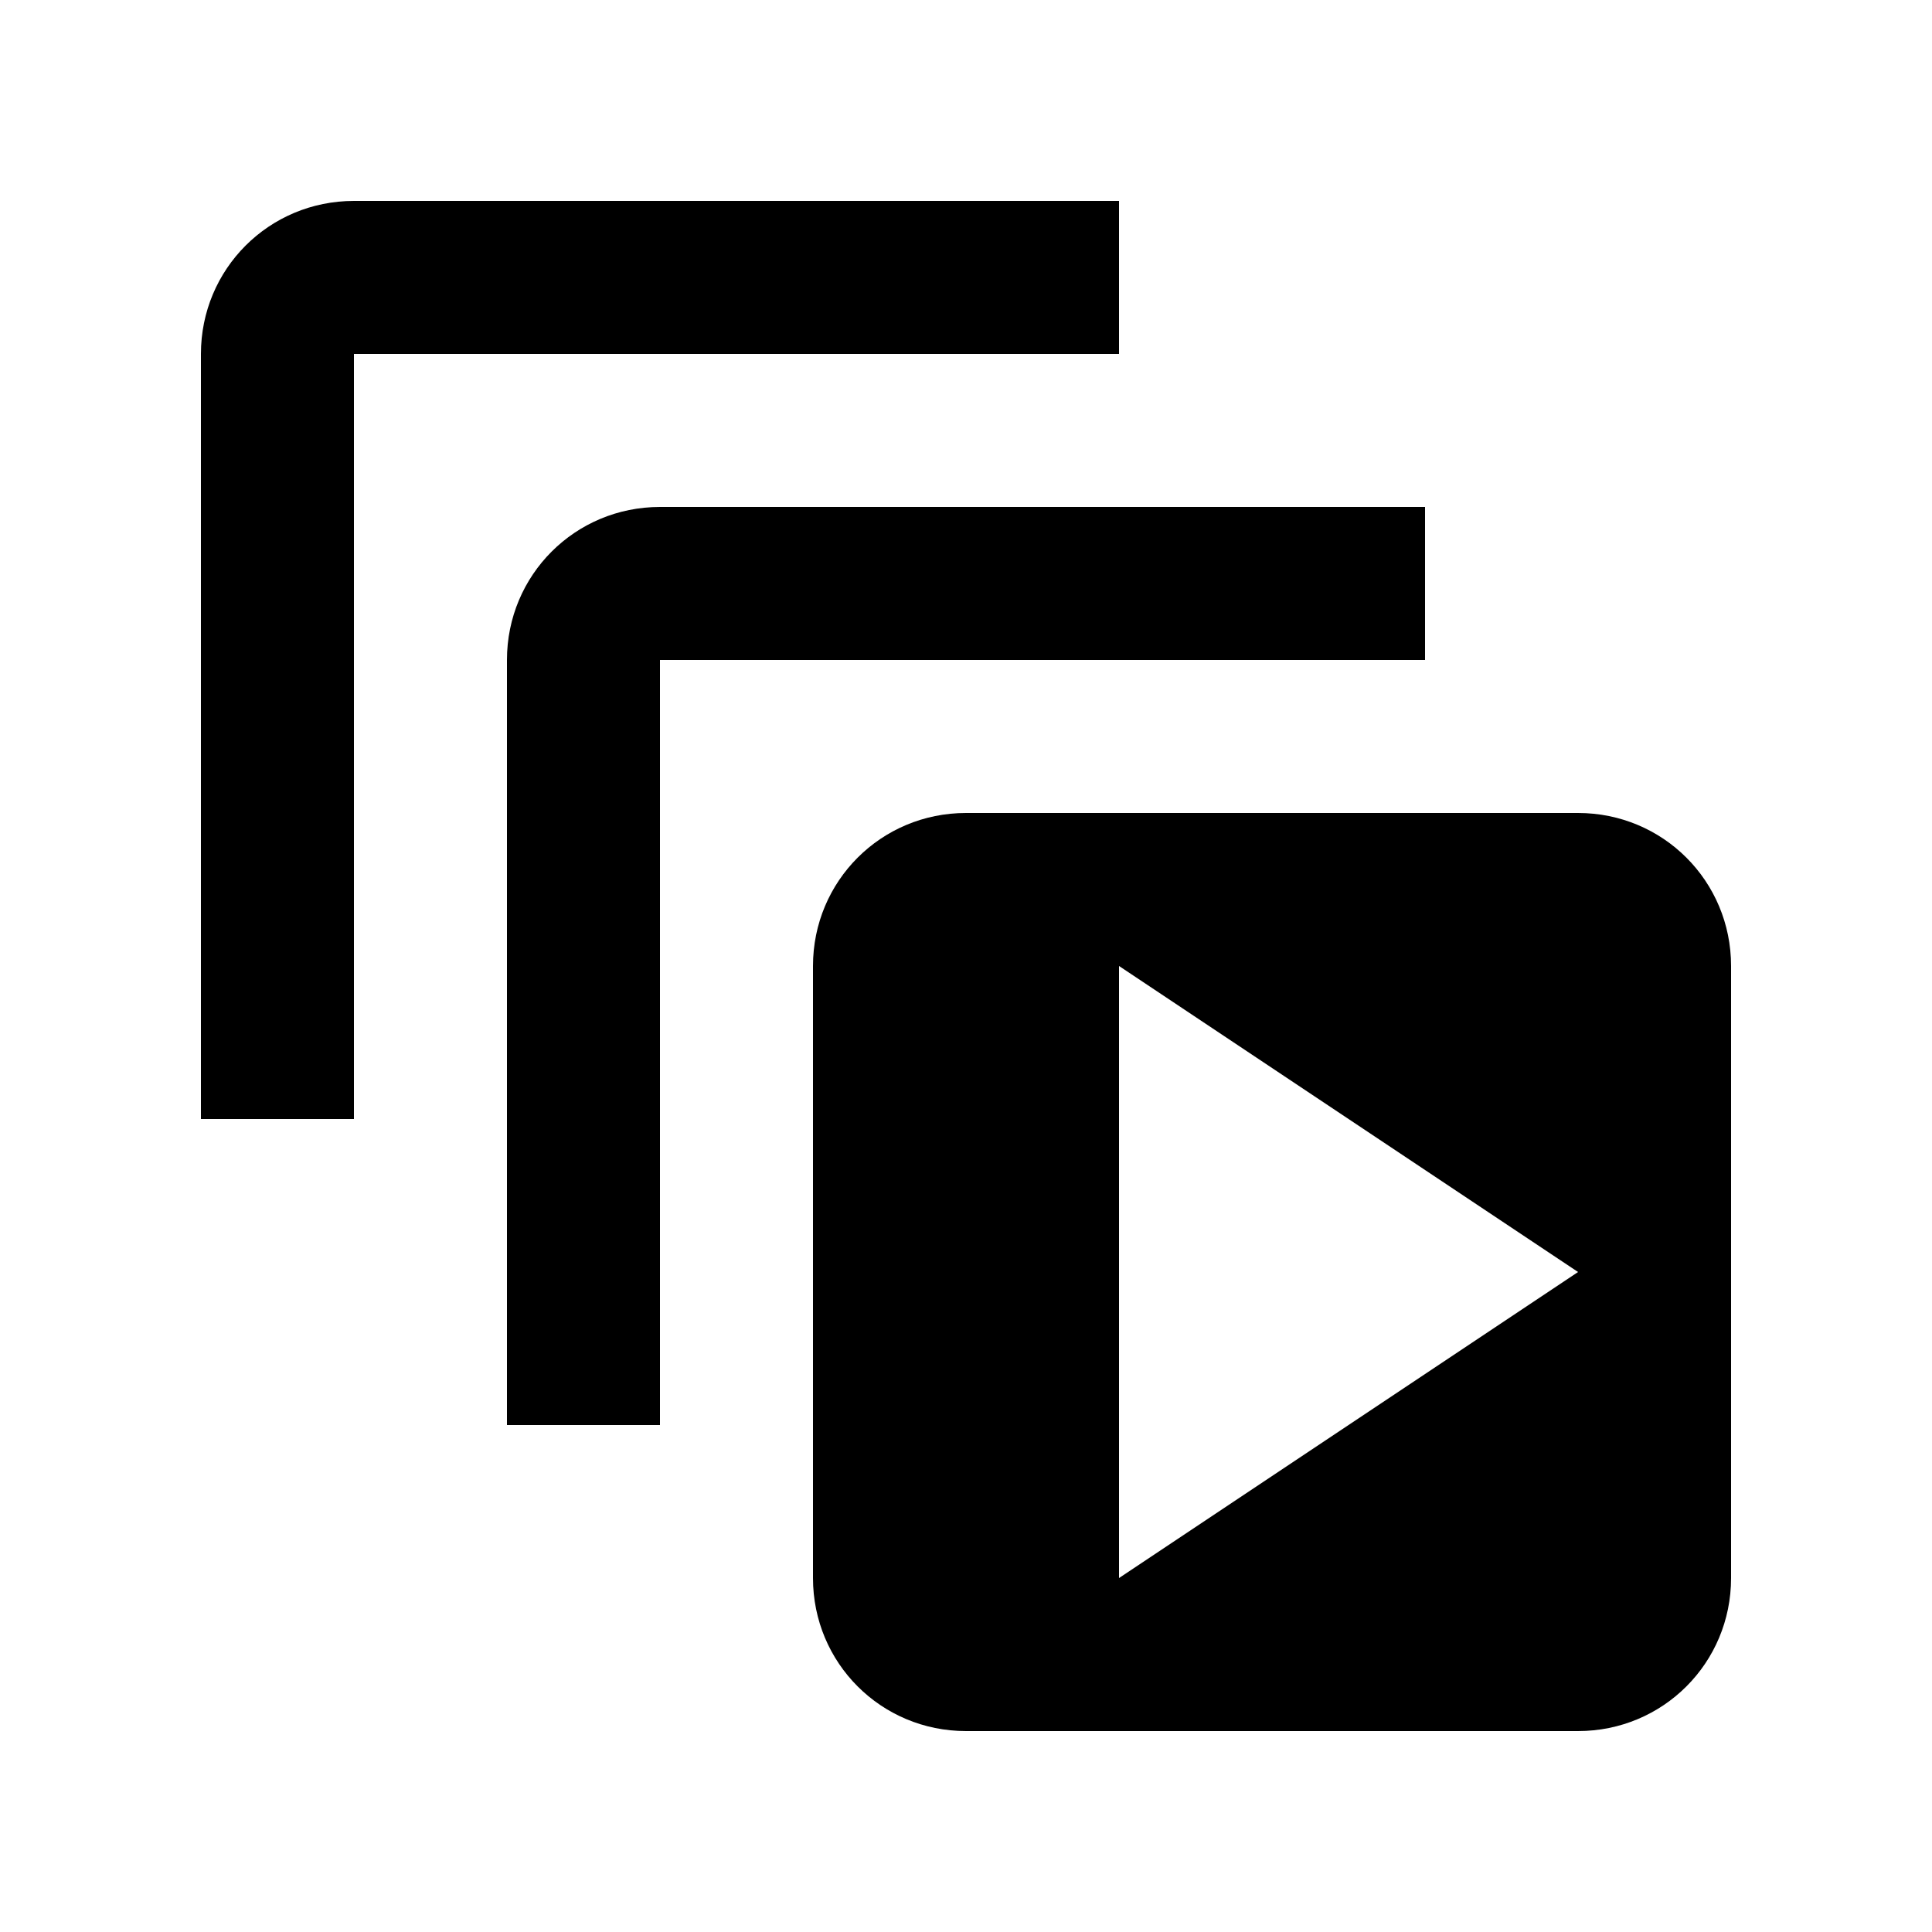 <svg width="1e3" height="1e3" version="1.1" viewBox="0 0 1e3 1e3" xmlns="http://www.w3.org/2000/svg">
 <path d="m183.2 104h396v79.2h-396v396h-79.2v-396c0-43.956 35.244-79.2 79.2-79.2m158.4 158.4h396v79.2h-396v396h-79.2v-396c0-43.956 35.244-79.2 79.2-79.2m158.4 158.4h316.8c43.956 0 79.2 35.244 79.2 79.2v316.8c0 43.956-35.244 79.2-79.2 79.2h-316.8c-43.956 0-79.2-35.244-79.2-79.2v-316.8c0-43.956 35.244-79.2 79.2-79.2m79.2 79.2v316.8l237.6-158.4z" stroke-width="39.6"/>
</svg>
